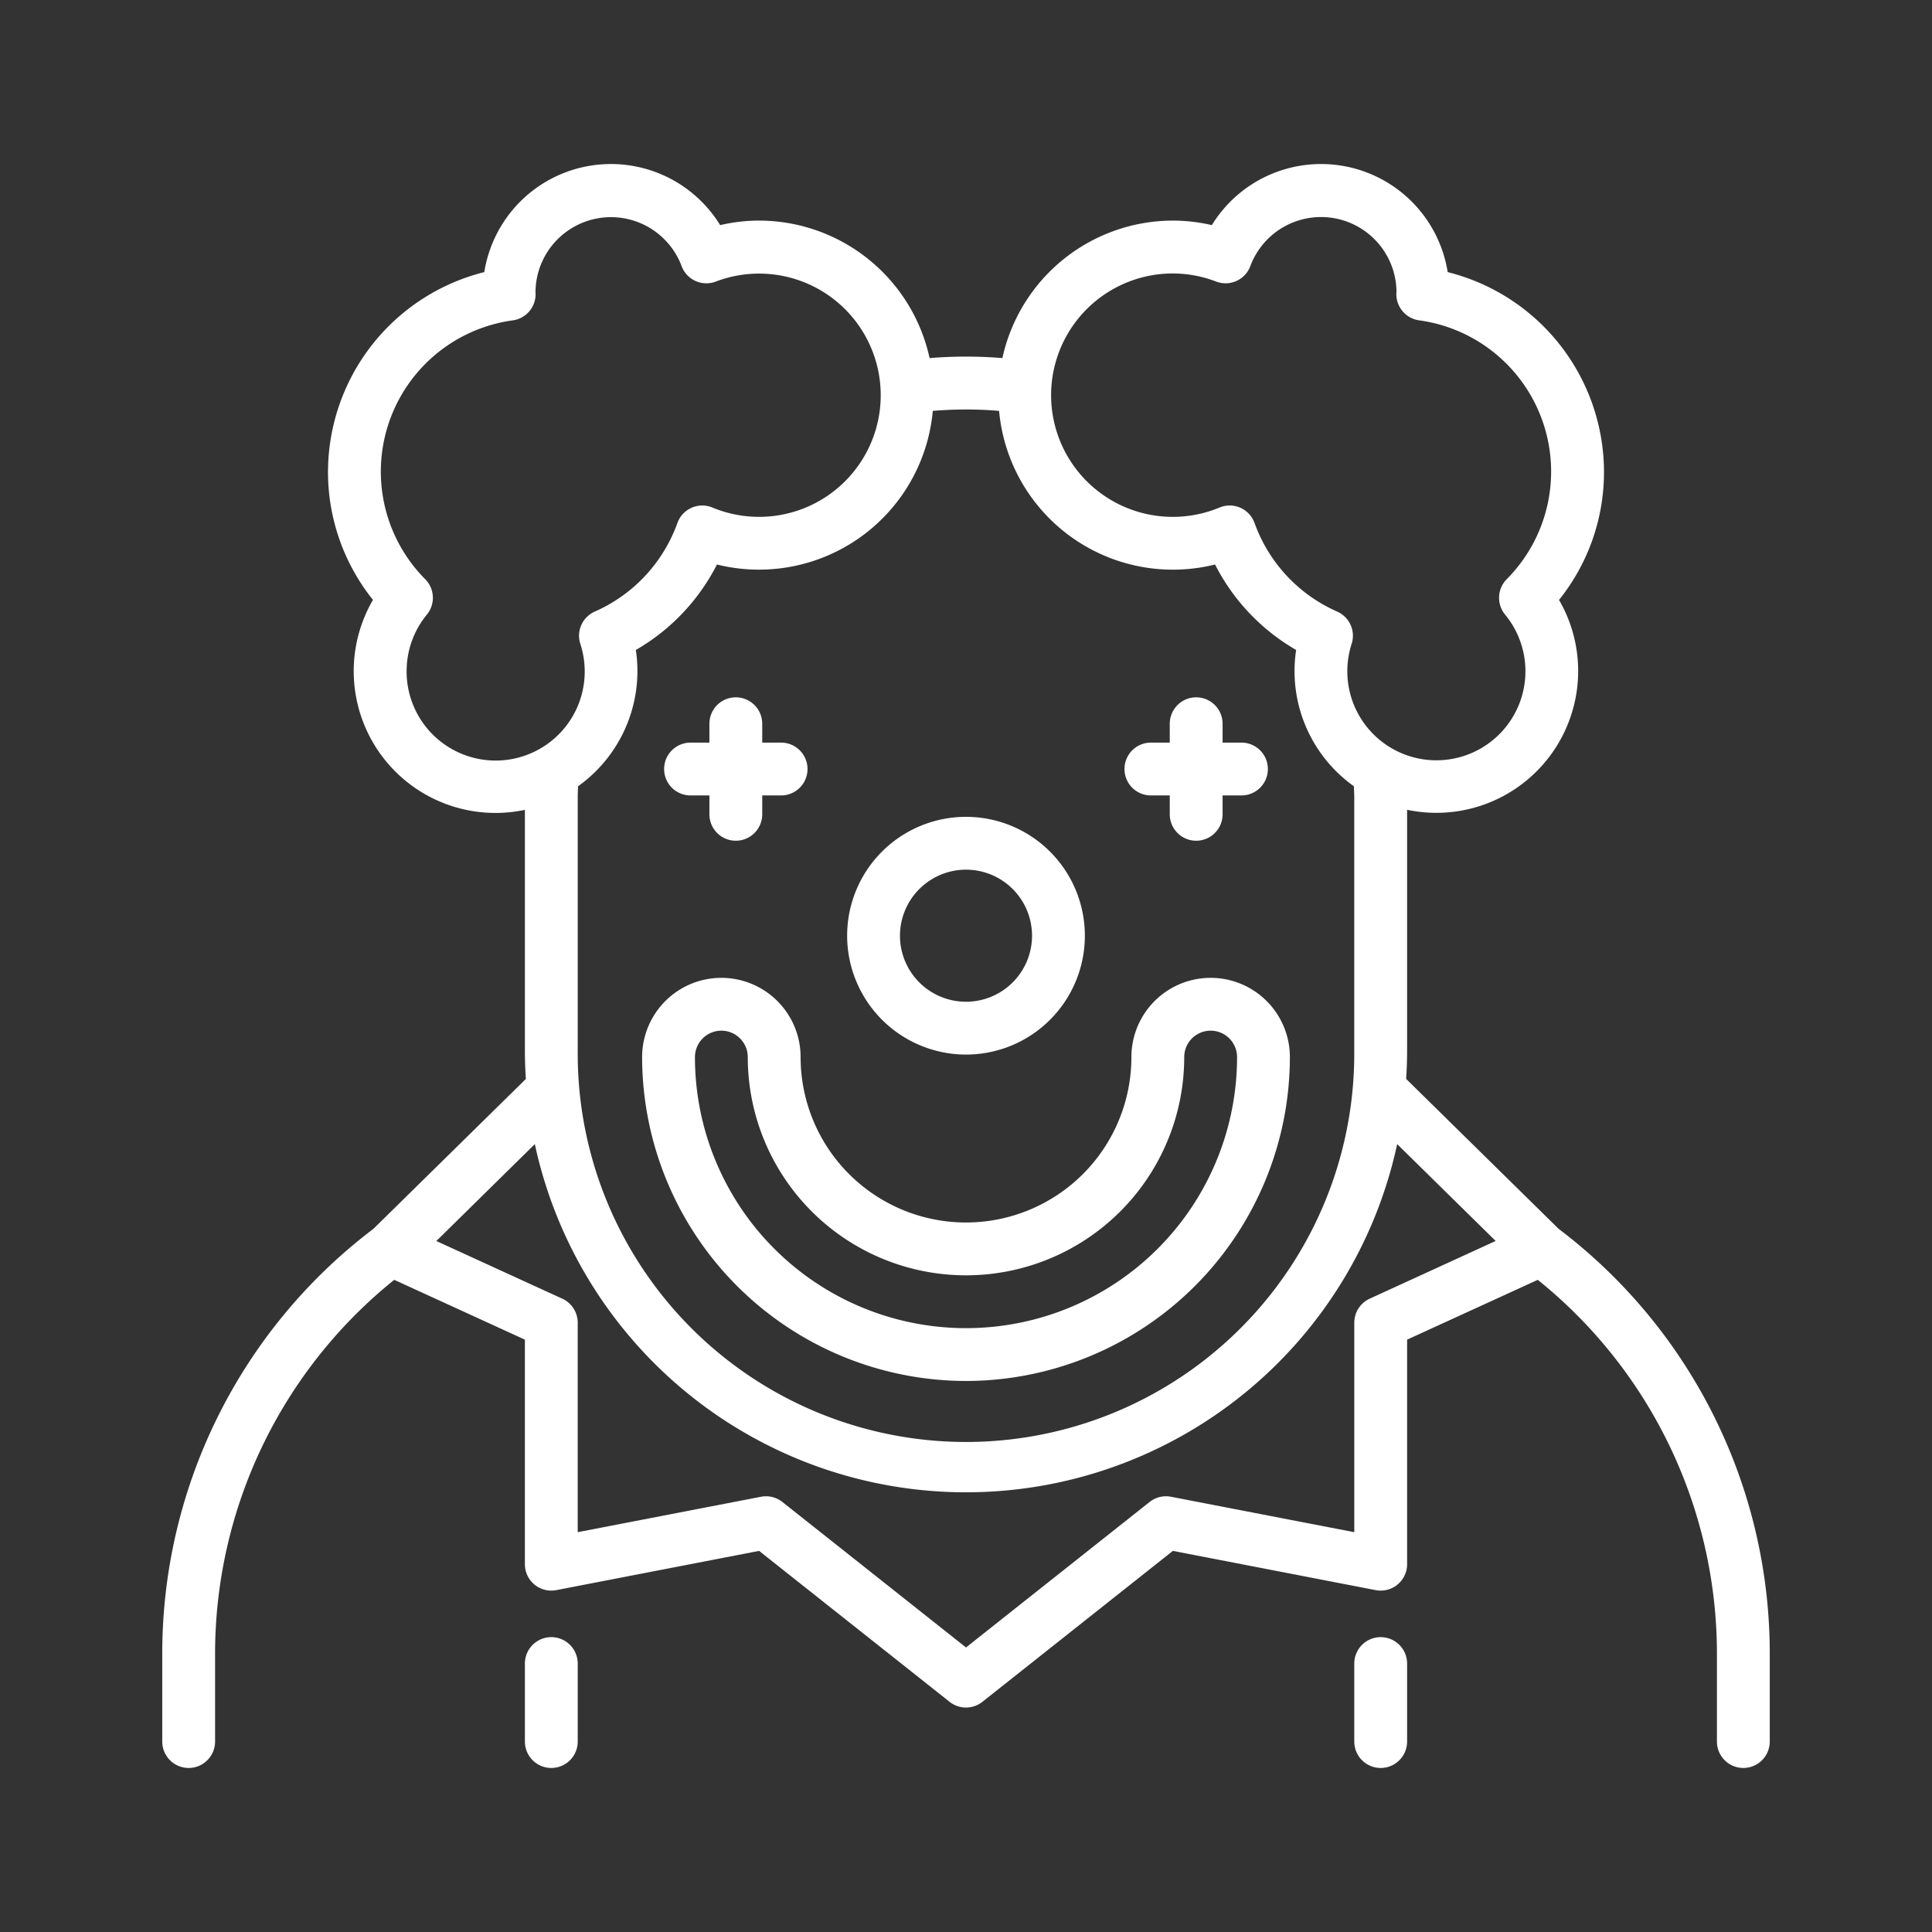 <?xml version="1.0"?>
<svg xmlns="http://www.w3.org/2000/svg" id="Layer_1" data-name="Layer 1" viewBox="0 0 128 128" width="512px" height="512px" class=""><rect x="0" y="0" width="128" height="128" fill="#333333" stroke="none"/><g><script xmlns="" class="active-path" style=""/><title class="active-path">CLOW</title><path d="M103.261,81.412l-10.1-9.932c.038-.606.063-1.215.063-1.83v-16A9.394,9.394,0,0,0,103.29,39.746a13.528,13.528,0,0,0,2.979-8.5A13.671,13.671,0,0,0,95.913,18.028a8.494,8.494,0,0,0-15.626-3.113,11.4,11.4,0,0,0-2.581-.3,11.578,11.578,0,0,0-11.295,9.109,29.74,29.74,0,0,0-4.823,0,11.578,11.578,0,0,0-11.295-9.109,11.4,11.4,0,0,0-2.581.3,8.494,8.494,0,0,0-15.626,3.113A13.671,13.671,0,0,0,21.731,31.243a13.528,13.528,0,0,0,2.979,8.5A9.392,9.392,0,0,0,34.776,53.655v16c0,.615.026,1.224.063,1.83l-10.1,9.929A35.289,35.289,0,0,0,10.75,109.671v5.711a1.75,1.75,0,0,0,3.5,0v-5.711A31.792,31.792,0,0,1,26.119,84.792l8.656,3.963v14.877a1.749,1.749,0,0,0,2.082,1.718l13.436-2.6,12.62,10a1.748,1.748,0,0,0,2.174,0l12.62-10,13.436,2.6a1.749,1.749,0,0,0,2.082-1.718V88.755l8.656-3.962a31.789,31.789,0,0,1,11.87,24.878v5.711a1.75,1.75,0,0,0,3.5,0v-5.711A35.287,35.287,0,0,0,103.261,81.412ZM77.706,18.118a8.045,8.045,0,0,1,2.868.536,1.749,1.749,0,0,0,2.264-1.025,5,5,0,0,1,9.683,1.67c0,.032-.008.119-.008.15a1.748,1.748,0,0,0,1.512,1.775,10.113,10.113,0,0,1,5.8,17.149,1.752,1.752,0,0,0-.109,2.346,5.9,5.9,0,1,1-10.166,1.937,1.75,1.75,0,0,0-.964-2.139,10.168,10.168,0,0,1-5.469-5.866,1.749,1.749,0,0,0-2.32-1.025,8.063,8.063,0,1,1-3.094-15.508ZM26.939,44.463a5.9,5.9,0,0,1,1.342-3.743,1.752,1.752,0,0,0-.109-2.346,10.113,10.113,0,0,1,5.8-17.149,1.748,1.748,0,0,0,1.512-1.775l-.006-.081a5,5,0,0,1,9.681-1.739,1.749,1.749,0,0,0,2.264,1.025A8.058,8.058,0,1,1,47.2,33.626a1.75,1.75,0,0,0-2.32,1.025,10.168,10.168,0,0,1-5.469,5.866,1.75,1.75,0,0,0-.964,2.139,5.9,5.9,0,1,1-11.508,1.807Zm15.292,0a9.321,9.321,0,0,0-.105-1.4A13.717,13.717,0,0,0,47.5,37.4,11.562,11.562,0,0,0,61.8,27.222a26.272,26.272,0,0,1,4.393,0A11.562,11.562,0,0,0,80.5,37.4a13.717,13.717,0,0,0,5.372,5.661A9.364,9.364,0,0,0,89.7,52.092c.007.251.023.5.023.751V69.65a25.724,25.724,0,1,1-51.447,0V52.843c0-.252.015-.5.022-.751A9.382,9.382,0,0,0,42.231,44.463ZM90.746,86.041a1.749,1.749,0,0,0-1.021,1.591v13.879L77.582,99.164a1.744,1.744,0,0,0-1.419.347L64,109.149,51.837,99.511a1.748,1.748,0,0,0-1.419-.347l-12.143,2.347V87.632a1.749,1.749,0,0,0-1.021-1.591l-8.345-3.82L35.434,75.8a29.221,29.221,0,0,0,57.132,0l6.525,6.417Z" data-original="#000000" class="active-path" fill="#FFFFFF"/><path d="M64,69.868a7.875,7.875,0,1,0-7.875-7.875A7.883,7.883,0,0,0,64,69.868Zm0-12.25a4.375,4.375,0,1,1-4.375,4.375A4.38,4.38,0,0,1,64,57.618Z" data-original="#000000" class="active-path" fill="#FFFFFF"/><path d="M45.75,52.7H47v1.25a1.75,1.75,0,0,0,3.5,0V52.7h1.25a1.75,1.75,0,0,0,0-3.5H50.5v-1.25a1.75,1.75,0,0,0-3.5,0V49.2H45.75a1.75,1.75,0,0,0,0,3.5Z" data-original="#000000" class="active-path" fill="#FFFFFF"/><path d="M76.25,52.7H77.5v1.25a1.75,1.75,0,0,0,3.5,0V52.7h1.25a1.75,1.75,0,0,0,0-3.5H81v-1.25a1.75,1.75,0,0,0-3.5,0V49.2H76.25a1.75,1.75,0,0,0,0,3.5Z" data-original="#000000" class="active-path" fill="#FFFFFF"/><path d="M64,91.493A21.482,21.482,0,0,0,85.458,70.035a5.25,5.25,0,0,0-10.5,0,10.958,10.958,0,0,1-21.916,0,5.25,5.25,0,0,0-10.5,0A21.482,21.482,0,0,0,64,91.493ZM47.792,68.285a1.752,1.752,0,0,1,1.75,1.75,14.458,14.458,0,0,0,28.916,0,1.75,1.75,0,0,1,3.5,0,17.958,17.958,0,0,1-35.916,0A1.752,1.752,0,0,1,47.792,68.285Z" data-original="#000000" class="active-path" fill="#FFFFFF"/><path d="M36.526,108.465a1.75,1.75,0,0,0-1.75,1.75v5.167a1.75,1.75,0,0,0,3.5,0v-5.167A1.75,1.75,0,0,0,36.526,108.465Z" data-original="#000000" class="active-path" fill="#FFFFFF"/><path d="M91.474,108.465a1.75,1.75,0,0,0-1.75,1.75v5.167a1.75,1.75,0,0,0,3.5,0v-5.167A1.75,1.75,0,0,0,91.474,108.465Z" data-original="#000000" class="active-path" fill="#FFFFFF"/></g> </svg>
